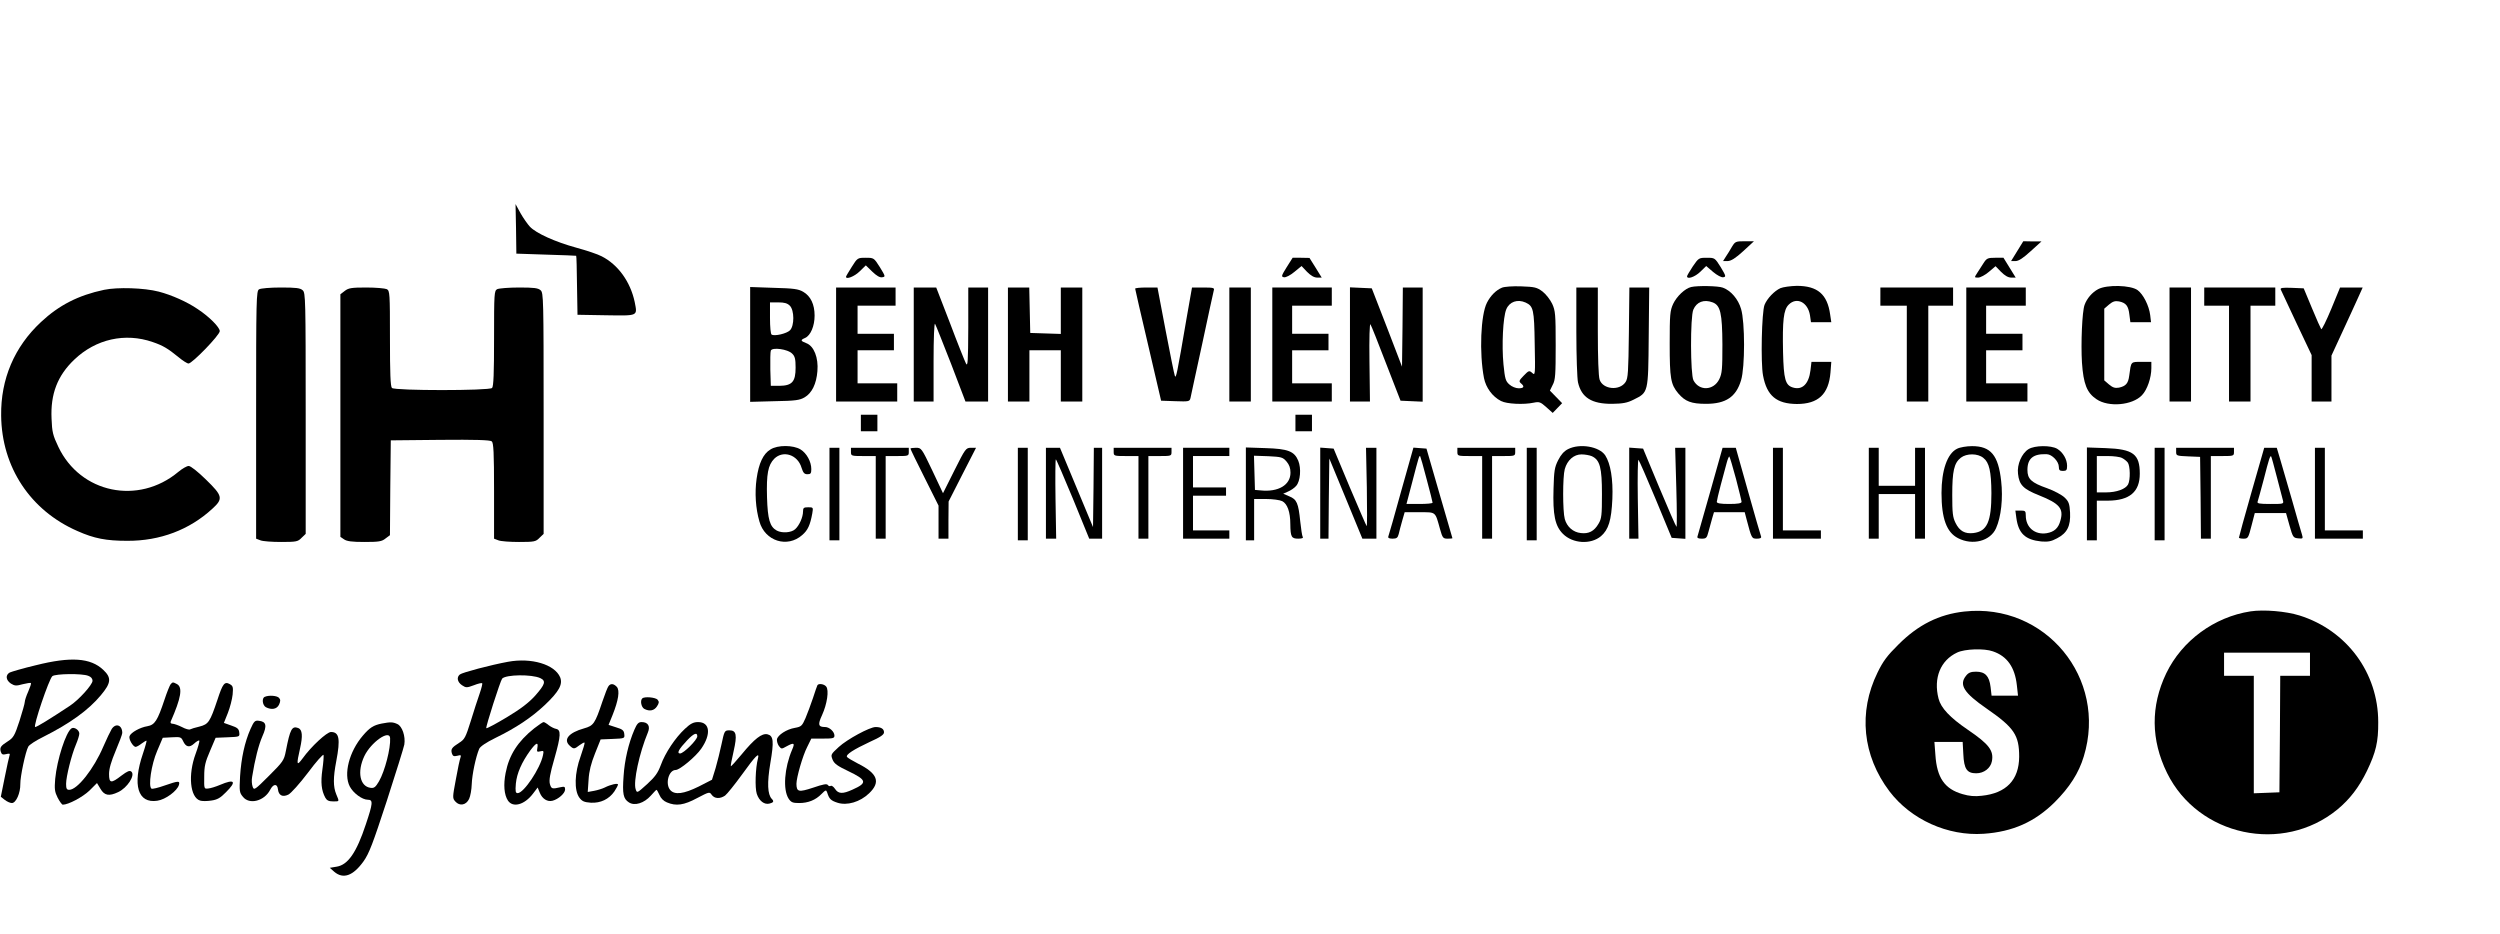 <?xml version="1.0" standalone="no"?>
<!DOCTYPE svg PUBLIC "-//W3C//DTD SVG 20010904//EN"
 "http://www.w3.org/TR/2001/REC-SVG-20010904/DTD/svg10.dtd">
<svg version="1.0" xmlns="http://www.w3.org/2000/svg"
 width="1513pt" height="565pt" viewBox="0 0 1513 565"
 preserveAspectRatio="xMidYMid meet">

<g transform="translate(0,565) scale(0.1,-0.1)"
fill="#000000" stroke="none">
<path d="M3123 4265 l2 -150 180 -6 c99 -3 181 -6 182 -7 2 -1 4 -82 5 -179
l3 -178 173 -3 c197 -3 190 -6 173 81 -26 122 -101 226 -200 276 -22 12 -91
35 -153 52 -128 35 -243 87 -281 127 -14 15 -40 52 -57 82 l-30 55 3 -150z"/>
<path d="M10482 4157 c-11 -19 -27 -46 -37 -60 l-17 -27 28 0 c21 1 47 17 94
60 l65 60 -57 0 c-53 0 -57 -2 -76 -33z"/>
<path d="M12208 4130 l-37 -60 27 0 c19 0 46 18 92 60 l65 59 -55 0 -55 1 -37
-60z"/>
<path d="M5155 4035 c-19 -30 -35 -57 -35 -60 0 -18 50 1 82 32 l38 37 39 -38
c26 -25 46 -37 60 -34 21 3 20 5 -14 61 -36 57 -37 57 -86 57 -49 0 -50 -1
-84 -55z"/>
<path d="M7787 4033 c-33 -53 -34 -58 -16 -61 11 -2 38 12 62 32 l44 36 33
-35 c23 -23 43 -35 62 -35 l27 0 -37 60 -37 59 -51 1 -51 0 -36 -57z"/>
<path d="M10245 4038 c-19 -29 -35 -56 -35 -60 0 -21 48 -4 80 27 l36 35 42
-36 c24 -20 50 -34 61 -32 18 3 17 7 -15 61 -36 57 -36 57 -85 57 -47 0 -49
-1 -84 -52z"/>
<path d="M12004 4057 c-11 -17 -29 -44 -38 -59 -18 -28 -18 -28 6 -28 13 0 43
16 65 35 l40 34 33 -34 c23 -23 43 -35 62 -35 l27 0 -37 60 -37 60 -50 0 c-45
0 -52 -3 -71 -33z"/>
<path d="M9090 3909 c-36 -15 -69 -48 -91 -91 -38 -74 -47 -305 -18 -456 12
-59 51 -112 103 -139 34 -18 138 -23 198 -10 34 7 41 4 76 -27 l39 -35 28 29
29 30 -37 38 -37 38 17 35 c16 29 18 63 18 239 0 188 -2 209 -21 251 -12 25
-38 59 -59 75 -34 25 -46 28 -129 31 -50 2 -102 -2 -116 -8z m143 -90 c47 -22
52 -41 55 -249 4 -190 3 -194 -15 -177 -18 16 -21 15 -52 -17 -28 -29 -30 -34
-16 -46 23 -19 18 -30 -14 -30 -17 0 -42 10 -56 23 -23 20 -27 33 -36 122 -11
115 -3 285 17 333 19 46 68 63 117 41z"/>
<path d="M10235 3913 c-38 -9 -87 -56 -109 -102 -19 -42 -21 -63 -21 -241 0
-210 6 -246 52 -301 42 -49 79 -63 168 -63 120 0 182 42 212 143 24 78 24 352
0 431 -17 59 -61 111 -110 129 -28 11 -154 13 -192 4z m130 -93 c47 -18 58
-65 59 -255 0 -149 -2 -175 -19 -210 -34 -69 -121 -73 -156 -7 -19 35 -20 383
-1 428 20 47 64 64 117 44z"/>
<path d="M10775 3906 c-37 -17 -80 -62 -96 -101 -17 -43 -24 -351 -9 -428 23
-123 82 -171 205 -172 129 0 192 59 203 190 l5 65 -60 0 -60 0 -6 -51 c-10
-83 -50 -122 -107 -104 -45 14 -55 49 -59 213 -4 194 3 257 34 288 49 49 116
15 129 -64 l6 -42 61 0 62 0 -7 47 c-17 122 -76 173 -202 173 -38 -1 -82 -7
-99 -14z"/>
<path d="M12698 3900 c-36 -19 -68 -56 -82 -95 -15 -39 -23 -235 -16 -349 9
-131 30 -183 88 -222 73 -50 217 -37 275 24 32 33 57 106 57 164 l0 38 -60 0
c-66 0 -62 4 -74 -84 -6 -47 -21 -63 -62 -72 -24 -4 -37 0 -60 19 l-29 25 0
217 0 217 29 25 c23 19 36 23 60 19 43 -9 57 -27 63 -80 l6 -46 62 0 63 0 -5
43 c-7 57 -42 126 -76 151 -42 31 -187 34 -239 6z"/>
<path d="M630 3896 c-156 -33 -273 -93 -382 -195 -161 -150 -244 -345 -241
-566 3 -312 177 -575 462 -699 101 -45 174 -59 301 -59 199 -1 377 67 515 194
67 61 63 78 -39 177 -49 48 -92 82 -104 82 -11 0 -39 -16 -63 -36 -242 -202
-593 -129 -726 152 -33 69 -38 90 -41 170 -7 150 36 261 138 358 130 124 307
164 474 106 62 -21 92 -39 157 -92 25 -21 52 -38 60 -38 22 0 189 172 189 196
0 23 -63 87 -133 133 -64 44 -159 86 -236 106 -88 23 -250 28 -331 11z"/>
<path d="M1568 3899 c-17 -9 -18 -56 -18 -760 l0 -749 26 -10 c14 -6 70 -10
125 -10 93 0 102 2 124 25 l25 24 0 729 c0 693 -1 730 -18 745 -15 14 -40 17
-133 17 -63 0 -122 -5 -131 -11z"/>
<path d="M2086 3889 l-26 -20 0 -734 0 -734 22 -15 c17 -12 48 -16 124 -16 87
0 105 3 127 21 l27 20 2 287 3 287 299 3 c212 2 303 -1 312 -9 11 -9 14 -68
14 -300 l0 -289 26 -10 c14 -6 70 -10 125 -10 93 0 102 2 124 25 l25 24 0 729
c0 693 -1 730 -18 745 -15 14 -40 17 -131 17 -62 0 -121 -5 -132 -10 -18 -10
-19 -24 -19 -298 0 -211 -3 -291 -12 -300 -17 -17 -589 -17 -606 0 -9 9 -12
89 -12 300 0 274 -1 288 -19 298 -11 5 -67 10 -124 10 -90 0 -108 -3 -131 -21z"/>
<path d="M4540 3565 l0 -347 148 4 c125 2 152 6 181 23 45 26 72 82 78 159 7
81 -21 152 -67 169 -36 14 -37 19 -7 32 33 15 57 72 57 135 0 68 -24 118 -69
144 -29 17 -58 21 -178 24 l-143 5 0 -348z m240 235 c28 -28 28 -122 1 -149
-20 -20 -93 -37 -111 -26 -6 3 -10 46 -10 101 l0 94 50 0 c37 0 55 -5 70 -20z
m14 -290 c17 -16 21 -33 21 -85 0 -85 -21 -109 -97 -110 l-53 0 -3 99 c-1 55
0 106 3 114 8 22 103 9 129 -18z"/>
<path d="M5060 3565 l0 -345 185 0 185 0 0 55 0 55 -120 0 -120 0 0 100 0 100
110 0 110 0 0 50 0 50 -110 0 -110 0 0 85 0 85 115 0 115 0 0 55 0 55 -180 0
-180 0 0 -345z"/>
<path d="M5530 3565 l0 -345 60 0 60 0 0 243 c0 141 4 236 9 227 5 -8 48 -117
97 -242 l87 -228 69 0 68 0 0 345 0 345 -60 0 -60 0 0 -242 c-1 -207 -3 -239
-14 -218 -7 14 -51 123 -96 243 l-84 217 -68 0 -68 0 0 -345z"/>
<path d="M6100 3565 l0 -345 65 0 65 0 0 155 0 155 95 0 95 0 0 -155 0 -155
65 0 65 0 0 345 0 345 -65 0 -65 0 0 -140 0 -141 -92 3 -93 3 -3 138 -3 137
-64 0 -65 0 0 -345z"/>
<path d="M6870 3903 c0 -5 36 -159 79 -343 l78 -335 86 -3 c83 -3 87 -2 92 20
3 13 34 160 71 328 36 168 67 313 70 323 5 15 -3 17 -64 17 l-68 0 -33 -187
c-58 -340 -64 -368 -71 -347 -4 10 -29 135 -56 276 l-49 258 -67 0 c-38 0 -68
-3 -68 -7z"/>
<path d="M7440 3565 l0 -345 65 0 65 0 0 345 0 345 -65 0 -65 0 0 -345z"/>
<path d="M7700 3565 l0 -345 180 0 180 0 0 55 0 55 -120 0 -120 0 0 100 0 100
110 0 110 0 0 50 0 50 -110 0 -110 0 0 85 0 85 120 0 120 0 0 55 0 55 -180 0
-180 0 0 -345z"/>
<path d="M8170 3565 l0 -345 61 0 60 0 -3 241 c-2 144 1 235 6 226 5 -7 48
-115 95 -238 l87 -224 67 -3 67 -3 0 346 0 345 -60 0 -60 0 -2 -240 -3 -239
-91 237 -92 237 -66 3 -66 3 0 -346z"/>
<path d="M9540 3643 c0 -148 5 -286 10 -307 21 -92 83 -131 207 -130 65 1 91
6 129 25 90 45 89 38 92 380 l3 299 -60 0 -60 0 -3 -273 c-3 -239 -5 -276 -20
-299 -36 -55 -137 -45 -157 14 -7 19 -11 134 -11 294 l0 264 -65 0 -65 0 0
-267z"/>
<path d="M11380 3855 l0 -55 80 0 80 0 0 -290 0 -290 65 0 65 0 0 290 0 290
75 0 75 0 0 55 0 55 -220 0 -220 0 0 -55z"/>
<path d="M11900 3565 l0 -345 185 0 185 0 0 55 0 55 -125 0 -125 0 0 100 0
100 110 0 110 0 0 50 0 50 -110 0 -110 0 0 85 0 85 120 0 120 0 0 55 0 55
-180 0 -180 0 0 -345z"/>
<path d="M13130 3565 l0 -345 65 0 65 0 0 345 0 345 -65 0 -65 0 0 -345z"/>
<path d="M13340 3855 l0 -55 75 0 75 0 0 -290 0 -290 65 0 65 0 0 290 0 290
75 0 75 0 0 55 0 55 -215 0 -215 0 0 -55z"/>
<path d="M13803 3898 c3 -7 46 -99 96 -205 l91 -192 0 -140 0 -141 60 0 60 0
0 139 0 139 66 143 c37 79 79 172 95 207 l28 62 -68 0 -69 0 -53 -129 c-30
-72 -57 -127 -61 -123 -3 4 -29 61 -56 127 l-50 120 -72 3 c-56 2 -71 0 -67
-10z"/>
<path d="M5210 3090 l0 -50 50 0 50 0 0 50 0 50 -50 0 -50 0 0 -50z"/>
<path d="M7840 3090 l0 -50 50 0 50 0 0 50 0 50 -50 0 -50 0 0 -50z"/>
<path d="M4663 2930 c-44 -26 -71 -84 -84 -177 -12 -85 -6 -180 17 -259 33
-119 169 -162 259 -82 34 29 48 60 61 131 6 36 6 37 -25 37 -27 0 -31 -4 -31
-25 0 -35 -23 -86 -48 -108 -23 -21 -79 -25 -111 -8 -42 23 -55 68 -59 201 -4
142 6 195 44 234 54 53 142 24 165 -55 10 -31 17 -39 36 -39 19 0 23 5 23 31
0 45 -28 96 -65 119 -44 27 -138 28 -182 0z"/>
<path d="M9490 2932 c-24 -12 -43 -33 -60 -67 -22 -43 -25 -66 -28 -171 -5
-161 9 -227 57 -275 59 -59 168 -66 230 -14 46 40 63 95 69 225 5 121 -11 214
-43 264 -36 54 -154 74 -225 38z m144 -43 c49 -23 61 -69 61 -229 0 -128 -2
-149 -21 -180 -26 -45 -59 -62 -107 -56 -47 5 -84 38 -97 85 -13 47 -13 256 0
302 15 54 55 89 101 89 21 0 49 -5 63 -11z"/>
<path d="M11844 2934 c-59 -29 -94 -130 -94 -268 0 -154 31 -238 100 -273 89
-46 196 -17 230 60 31 69 43 182 31 286 -17 156 -63 211 -176 211 -33 0 -74
-7 -91 -16z m159 -55 c36 -28 48 -81 49 -213 0 -174 -26 -232 -109 -242 -51
-6 -84 12 -108 61 -17 34 -20 60 -20 170 0 144 11 193 52 225 35 27 102 27
136 -1z"/>
<path d="M12277 2932 c-41 -25 -71 -93 -64 -149 7 -68 32 -93 128 -131 123
-49 149 -80 129 -151 -12 -47 -37 -70 -84 -78 -71 -11 -126 35 -126 107 0 27
-3 30 -31 30 l-32 0 6 -45 c13 -94 54 -132 151 -142 40 -3 60 0 95 19 62 32
83 75 79 156 -3 54 -8 67 -33 91 -17 16 -63 41 -105 56 -97 34 -120 56 -120
111 0 70 36 99 118 95 31 -1 72 -44 72 -76 0 -20 5 -25 25 -25 21 0 25 5 25
31 0 39 -25 82 -60 103 -38 22 -136 21 -173 -2z"/>
<path d="M5020 2660 l0 -280 30 0 30 0 0 280 0 280 -30 0 -30 0 0 -280z"/>
<path d="M5150 2915 c0 -24 2 -25 75 -25 l75 0 0 -250 0 -250 30 0 30 0 0 250
0 250 70 0 c68 0 70 1 70 25 l0 25 -175 0 -175 0 0 -25z"/>
<path d="M5510 2935 c0 -3 38 -82 85 -175 l85 -170 0 -100 0 -100 30 0 30 0 0
113 1 112 83 163 83 162 -31 0 c-30 0 -34 -5 -100 -137 l-69 -138 -65 138
c-65 136 -66 137 -99 137 -18 0 -33 -2 -33 -5z"/>
<path d="M6160 2660 l0 -280 30 0 30 0 0 280 0 280 -30 0 -30 0 0 -280z"/>
<path d="M6330 2665 l0 -275 31 0 31 0 -4 240 c-2 132 -1 240 2 240 3 0 49
-108 104 -240 l98 -240 39 0 39 0 0 275 0 275 -25 0 -25 0 -2 -240 -3 -240
-100 240 -100 240 -42 0 -43 0 0 -275z"/>
<path d="M6740 2915 c0 -24 2 -25 75 -25 l75 0 0 -250 0 -250 30 0 30 0 0 250
0 250 70 0 c68 0 70 1 70 25 l0 25 -175 0 -175 0 0 -25z"/>
<path d="M7160 2665 l0 -275 140 0 140 0 0 25 0 25 -110 0 -110 0 0 105 0 105
100 0 100 0 0 25 0 25 -100 0 -100 0 0 95 0 95 110 0 110 0 0 25 0 25 -140 0
-140 0 0 -275z"/>
<path d="M7540 2661 l0 -281 25 0 25 0 0 125 0 125 73 0 c39 0 83 -6 97 -13
31 -16 49 -65 49 -139 1 -78 7 -88 48 -88 23 0 32 4 27 11 -4 6 -10 49 -15 94
-11 110 -21 133 -66 151 l-37 16 29 13 c17 7 39 22 49 34 26 28 32 107 13 153
-24 57 -62 72 -199 76 l-118 4 0 -281z m246 196 c17 -20 24 -40 24 -68 0 -74
-73 -118 -180 -107 l-35 3 -3 104 -3 103 87 -3 c80 -4 87 -6 110 -32z"/>
<path d="M7990 2666 l0 -276 25 0 25 0 2 243 3 242 100 -242 100 -243 43 0 42
0 0 275 0 275 -31 0 -32 0 5 -240 c2 -132 2 -237 -1 -234 -3 3 -49 110 -103
237 l-97 232 -40 3 -41 3 0 -275z"/>
<path d="M8480 2678 c-40 -145 -75 -269 -78 -275 -3 -9 6 -13 26 -13 24 0 31
5 37 28 3 15 13 51 21 80 l15 52 90 0 c101 0 94 6 124 -102 15 -54 19 -58 46
-58 16 0 29 1 29 3 0 1 -36 124 -79 272 l-78 270 -40 3 -39 3 -74 -263z m154
72 c20 -74 36 -138 36 -142 0 -5 -36 -8 -79 -8 l-79 0 35 133 c40 154 42 161
48 156 2 -3 20 -65 39 -139z"/>
<path d="M8820 2915 c0 -24 2 -25 75 -25 l75 0 0 -250 0 -250 30 0 30 0 0 250
0 250 70 0 c68 0 70 1 70 25 l0 25 -175 0 -175 0 0 -25z"/>
<path d="M9240 2660 l0 -280 30 0 30 0 0 280 0 280 -30 0 -30 0 0 -280z"/>
<path d="M9860 2666 l0 -276 28 0 28 0 -4 243 c-2 133 0 238 4 234 5 -5 52
-113 105 -240 l96 -232 41 -3 42 -3 0 275 0 276 -31 0 -31 0 7 -242 c4 -134 4
-240 1 -236 -4 3 -51 111 -105 240 l-97 233 -42 3 -42 3 0 -275z"/>
<path d="M10351 2677 c-41 -144 -76 -268 -78 -274 -3 -9 6 -13 26 -13 27 0 31
4 41 43 6 23 16 59 22 80 l11 37 93 0 93 0 11 -42 c31 -117 31 -118 63 -118
19 0 28 4 25 13 -3 6 -38 130 -79 274 l-74 263 -40 0 -40 0 -74 -263z m155 76
c18 -70 34 -134 34 -140 0 -9 -22 -13 -75 -13 -53 0 -75 4 -75 13 0 6 11 53
24 102 14 50 30 110 36 134 6 23 14 41 16 38 3 -3 21 -63 40 -134z"/>
<path d="M10730 2665 l0 -275 145 0 145 0 0 25 0 25 -115 0 -115 0 0 250 0
250 -30 0 -30 0 0 -275z"/>
<path d="M11310 2665 l0 -275 30 0 30 0 0 135 0 135 110 0 110 0 0 -135 0
-135 30 0 30 0 0 275 0 275 -30 0 -30 0 0 -115 0 -115 -110 0 -110 0 0 115 0
115 -30 0 -30 0 0 -275z"/>
<path d="M12630 2661 l0 -281 30 0 30 0 0 120 0 120 68 0 c130 1 192 53 192
163 0 119 -40 149 -207 155 l-113 4 0 -281z m213 217 c12 -6 27 -18 34 -27 15
-20 17 -105 2 -133 -15 -28 -70 -48 -134 -48 l-55 0 0 110 0 110 66 0 c36 0
75 -5 87 -12z"/>
<path d="M13040 2660 l0 -280 30 0 30 0 0 280 0 280 -30 0 -30 0 0 -280z"/>
<path d="M13170 2915 c0 -23 3 -24 73 -27 l72 -3 3 -247 2 -248 30 0 30 0 0
250 0 250 70 0 c68 0 70 1 70 25 l0 25 -175 0 -175 0 0 -25z"/>
<path d="M13626 2671 c-42 -147 -76 -271 -76 -275 0 -3 13 -6 28 -6 27 0 29 4
48 78 l20 77 95 0 94 0 21 -75 c20 -71 23 -75 52 -78 30 -3 31 -2 23 25 -5 15
-32 109 -60 208 -29 99 -61 210 -72 248 l-20 67 -38 0 -38 0 -77 -269z m153
94 c17 -66 34 -130 37 -142 6 -23 5 -23 -76 -23 -67 0 -81 3 -77 14 3 8 20 70
38 138 31 122 38 142 44 136 2 -2 17 -57 34 -123z"/>
<path d="M14010 2665 l0 -275 145 0 145 0 0 25 0 25 -115 0 -115 0 0 250 0
250 -30 0 -30 0 0 -275z"/>
<path d="M11888 1949 c-153 -17 -279 -80 -398 -199 -69 -68 -94 -102 -127
-170 -118 -240 -91 -503 72 -719 130 -171 353 -272 570 -257 176 12 310 72
430 191 90 90 146 177 176 277 145 473 -233 931 -723 877z m173 -241 c86 -29
133 -96 145 -205 l7 -63 -80 0 -80 0 -6 52 c-8 67 -33 93 -88 93 -31 0 -46 -6
-60 -24 -45 -55 -14 -104 125 -200 166 -115 196 -160 196 -291 -1 -140 -78
-221 -227 -236 -41 -5 -76 -2 -116 10 -108 31 -155 99 -164 237 l-6 79 85 0
86 0 4 -74 c4 -90 22 -116 78 -116 47 0 87 31 95 73 12 64 -17 103 -145 190
-109 74 -164 133 -178 189 -32 125 12 232 113 279 47 22 163 26 216 7z"/>
<path d="M13620 1950 c-220 -34 -415 -178 -510 -375 -95 -199 -93 -403 5 -603
189 -383 700 -492 1031 -221 75 62 131 135 179 234 54 113 69 175 68 295 0
298 -190 555 -476 645 -83 26 -217 37 -297 25z m360 -320 l0 -70 -90 0 -90 0
-2 -352 -3 -353 -77 -3 -78 -3 0 356 0 355 -90 0 -90 0 0 70 0 70 260 0 260 0
0 -70z"/>
<path d="M217 1624 c-76 -18 -147 -39 -158 -44 -27 -15 -24 -46 7 -67 23 -14
32 -15 71 -4 25 6 48 10 50 7 3 -2 -5 -26 -16 -51 -12 -26 -21 -55 -21 -63 0
-9 -15 -61 -32 -115 -29 -89 -37 -102 -70 -123 -44 -28 -51 -38 -43 -64 5 -16
12 -19 32 -14 20 5 25 4 21 -7 -3 -8 -16 -67 -29 -132 l-24 -119 24 -19 c13
-10 32 -19 43 -19 25 0 52 61 51 115 -1 43 31 195 48 226 5 11 47 38 92 60
161 81 273 162 347 251 63 75 66 106 15 154 -77 73 -197 81 -408 28z m317 -64
c17 -6 26 -17 26 -30 0 -24 -84 -117 -138 -152 -121 -80 -199 -128 -209 -128
-15 0 84 292 104 308 20 15 180 17 217 2z"/>
<path d="M3075 1645 c-104 -19 -278 -65 -292 -77 -21 -17 -15 -46 13 -65 24
-16 29 -16 72 0 25 10 47 15 50 12 3 -2 -4 -30 -15 -62 -11 -32 -36 -107 -54
-167 -31 -99 -37 -111 -71 -132 -44 -28 -51 -38 -43 -64 5 -16 12 -19 32 -14
22 6 25 4 20 -10 -4 -10 -17 -69 -28 -132 -21 -111 -21 -115 -3 -135 26 -29
65 -22 83 16 8 17 15 57 16 90 2 57 24 163 45 213 6 14 41 38 98 66 125 61
218 123 300 200 85 81 109 124 92 167 -33 78 -174 120 -315 94z m195 -99 c36
-17 29 -38 -31 -106 -39 -43 -87 -80 -172 -131 -65 -39 -121 -69 -124 -66 -5
6 85 287 96 300 23 25 179 27 231 3z"/>
<path d="M1032 1508 c-5 -7 -22 -48 -36 -91 -43 -129 -59 -154 -104 -162 -44
-7 -100 -38 -108 -60 -7 -17 21 -65 37 -65 6 0 22 9 36 20 15 11 28 19 30 17
1 -2 -8 -37 -22 -78 -65 -190 -31 -303 87 -285 50 7 121 60 131 96 7 26 -3 25
-87 -4 -39 -14 -74 -22 -79 -19 -21 13 -1 147 34 228 l34 80 56 3 c51 3 56 1
67 -23 17 -37 39 -41 67 -15 14 13 28 21 31 18 3 -4 -7 -39 -22 -80 -47 -127
-34 -264 27 -283 11 -4 42 -4 67 0 37 5 56 16 89 50 67 66 54 83 -35 45 -26
-11 -58 -21 -72 -22 -25 -3 -25 -2 -24 72 0 63 6 88 35 155 l34 80 73 3 c73 3
73 3 70 29 -2 22 -12 30 -48 42 l-45 16 24 60 c13 33 26 83 29 112 4 45 2 52
-18 63 -31 17 -42 3 -74 -95 -45 -134 -54 -148 -108 -162 -26 -6 -52 -14 -57
-17 -6 -4 -28 2 -50 14 -22 11 -48 20 -57 20 -9 0 -14 5 -11 13 63 143 74 207
38 227 -25 13 -26 13 -39 -2z"/>
<path d="M3683 1498 c-6 -7 -22 -49 -37 -93 -45 -135 -54 -147 -111 -163 -93
-26 -128 -68 -87 -105 24 -22 28 -21 59 3 15 11 28 18 31 16 2 -3 -9 -40 -24
-83 -37 -101 -40 -206 -8 -250 17 -23 30 -28 70 -31 59 -3 109 21 142 68 12
18 22 37 22 42 0 10 -45 0 -80 -18 -14 -7 -43 -16 -64 -20 l-39 -7 5 74 c3 52
15 99 39 159 l34 85 73 3 c73 3 73 3 70 30 -2 21 -11 29 -49 40 l-46 15 24 59
c36 90 45 149 26 171 -19 20 -37 22 -50 5z"/>
<path d="M4947 1503 c-2 -5 -15 -39 -27 -78 -13 -38 -33 -93 -45 -121 -21 -48
-26 -52 -64 -59 -50 -8 -105 -44 -109 -70 -1 -11 4 -29 12 -40 15 -19 16 -19
46 -2 46 25 52 21 34 -20 -47 -110 -57 -242 -21 -297 15 -22 25 -26 63 -26 55
0 100 18 136 55 25 25 28 26 34 9 12 -39 22 -49 62 -62 58 -19 137 4 192 57
71 68 52 120 -68 180 -33 17 -63 35 -66 40 -9 14 40 45 138 91 65 29 86 44 86
58 0 21 -18 32 -51 32 -35 0 -172 -74 -223 -121 -49 -45 -49 -46 -37 -77 10
-24 30 -38 93 -68 115 -55 119 -72 27 -113 -59 -27 -85 -26 -105 4 -9 14 -21
22 -26 19 -6 -4 -14 -1 -18 5 -5 9 -28 5 -89 -16 -88 -29 -100 -26 -101 23 0
38 38 171 65 223 l25 51 70 0 c61 0 70 2 70 18 0 24 -31 52 -56 52 -42 0 -46
14 -19 72 31 68 43 151 25 173 -13 16 -46 20 -53 8z"/>
<path d="M1603 1433 c-20 -7 -15 -51 6 -63 35 -18 67 -12 80 16 9 20 9 30 0
40 -11 14 -61 18 -86 7z"/>
<path d="M3887 1423 c-14 -13 -6 -53 12 -63 32 -17 60 -11 77 15 13 20 14 28
4 40 -12 15 -81 21 -93 8z"/>
<path d="M1516 1238 c-35 -79 -56 -176 -63 -285 -5 -91 -4 -100 17 -125 39
-50 130 -26 165 42 19 37 43 39 47 4 4 -38 28 -50 63 -33 16 8 69 67 119 133
49 66 92 114 94 107 2 -7 -1 -47 -7 -89 -11 -77 -6 -126 18 -170 9 -16 21 -22
46 -22 41 0 39 -3 20 43 -19 46 -19 101 0 200 26 136 18 177 -32 177 -25 0
-120 -88 -171 -159 -37 -50 -39 -41 -16 60 17 75 14 113 -11 123 -38 14 -49
-5 -75 -139 -11 -57 -17 -65 -102 -150 -87 -87 -91 -89 -99 -66 -5 13 -7 40
-3 60 17 106 39 192 62 245 29 65 24 89 -22 94 -23 3 -29 -3 -50 -50z"/>
<path d="M2310 1271 c-50 -10 -73 -25 -114 -73 -83 -97 -118 -233 -79 -308 21
-40 75 -80 109 -80 33 0 31 -21 -12 -149 -56 -170 -108 -245 -176 -256 l-42
-7 27 -24 c54 -46 114 -25 177 63 34 48 56 106 141 366 55 170 103 324 106
341 8 50 -13 111 -42 124 -28 13 -42 13 -95 3z m51 -88 c4 -62 -32 -200 -67
-261 -21 -36 -30 -43 -51 -40 -65 8 -83 97 -38 192 40 84 153 163 156 109z"/>
<path d="M3233 1242 c-99 -79 -152 -161 -173 -270 -14 -71 -9 -132 14 -167 30
-45 100 -26 151 41 l29 38 13 -32 c15 -37 46 -56 77 -48 35 9 76 45 76 68 0
17 -4 19 -27 14 -52 -12 -56 -11 -65 19 -6 23 0 60 28 157 39 137 40 171 9
177 -11 2 -31 12 -44 22 -13 11 -27 19 -31 19 -5 0 -30 -17 -57 -38z m19 -119
c-4 -23 -2 -25 18 -20 20 5 22 3 16 -24 -16 -79 -116 -229 -153 -229 -13 0
-15 10 -11 58 6 62 35 128 87 200 36 48 50 54 43 15z"/>
<path d="M3839 1233 c-35 -81 -59 -184 -65 -279 -8 -109 -2 -138 32 -160 35
-23 92 -5 133 41 17 19 32 35 34 35 3 0 10 -14 18 -31 8 -20 25 -37 45 -45 56
-24 103 -17 183 26 73 38 75 39 88 20 17 -24 50 -26 81 -5 12 9 58 66 103 128
82 114 107 139 96 96 -15 -56 -19 -177 -7 -213 14 -43 46 -68 78 -59 24 6 27
14 13 28 -26 27 -29 97 -9 216 23 134 19 166 -17 175 -34 8 -79 -27 -157 -122
-34 -41 -63 -73 -65 -71 -2 2 6 43 17 91 22 97 17 126 -25 126 -30 0 -31 -2
-49 -87 -8 -39 -24 -102 -35 -141 l-22 -71 -80 -41 c-91 -45 -145 -52 -172
-22 -33 37 -10 122 32 122 25 0 122 81 155 129 61 88 53 161 -19 161 -28 0
-46 -9 -80 -41 -58 -54 -119 -145 -146 -220 -18 -48 -35 -71 -83 -115 -61 -55
-61 -55 -69 -30 -15 45 22 218 74 343 16 38 1 63 -38 63 -19 0 -28 -10 -44
-47z m381 -39 c0 -22 -83 -104 -104 -104 -22 0 -8 26 43 80 40 42 61 50 61 24z"/>
<path d="M676 1238 c-8 -13 -31 -61 -51 -107 -57 -134 -157 -261 -206 -261
-15 0 -19 7 -19 36 0 44 33 176 60 239 11 26 20 55 20 65 0 22 -31 42 -47 32
-34 -22 -88 -189 -99 -306 -5 -62 -3 -78 15 -114 12 -23 26 -42 31 -42 34 0
120 46 161 85 l46 46 21 -35 c24 -41 52 -46 107 -20 56 26 105 103 80 124 -10
9 -24 3 -60 -24 -63 -49 -75 -47 -75 10 0 32 13 76 40 140 22 52 40 100 40
108 0 48 -39 62 -64 24z"/>
</g>
</svg>
